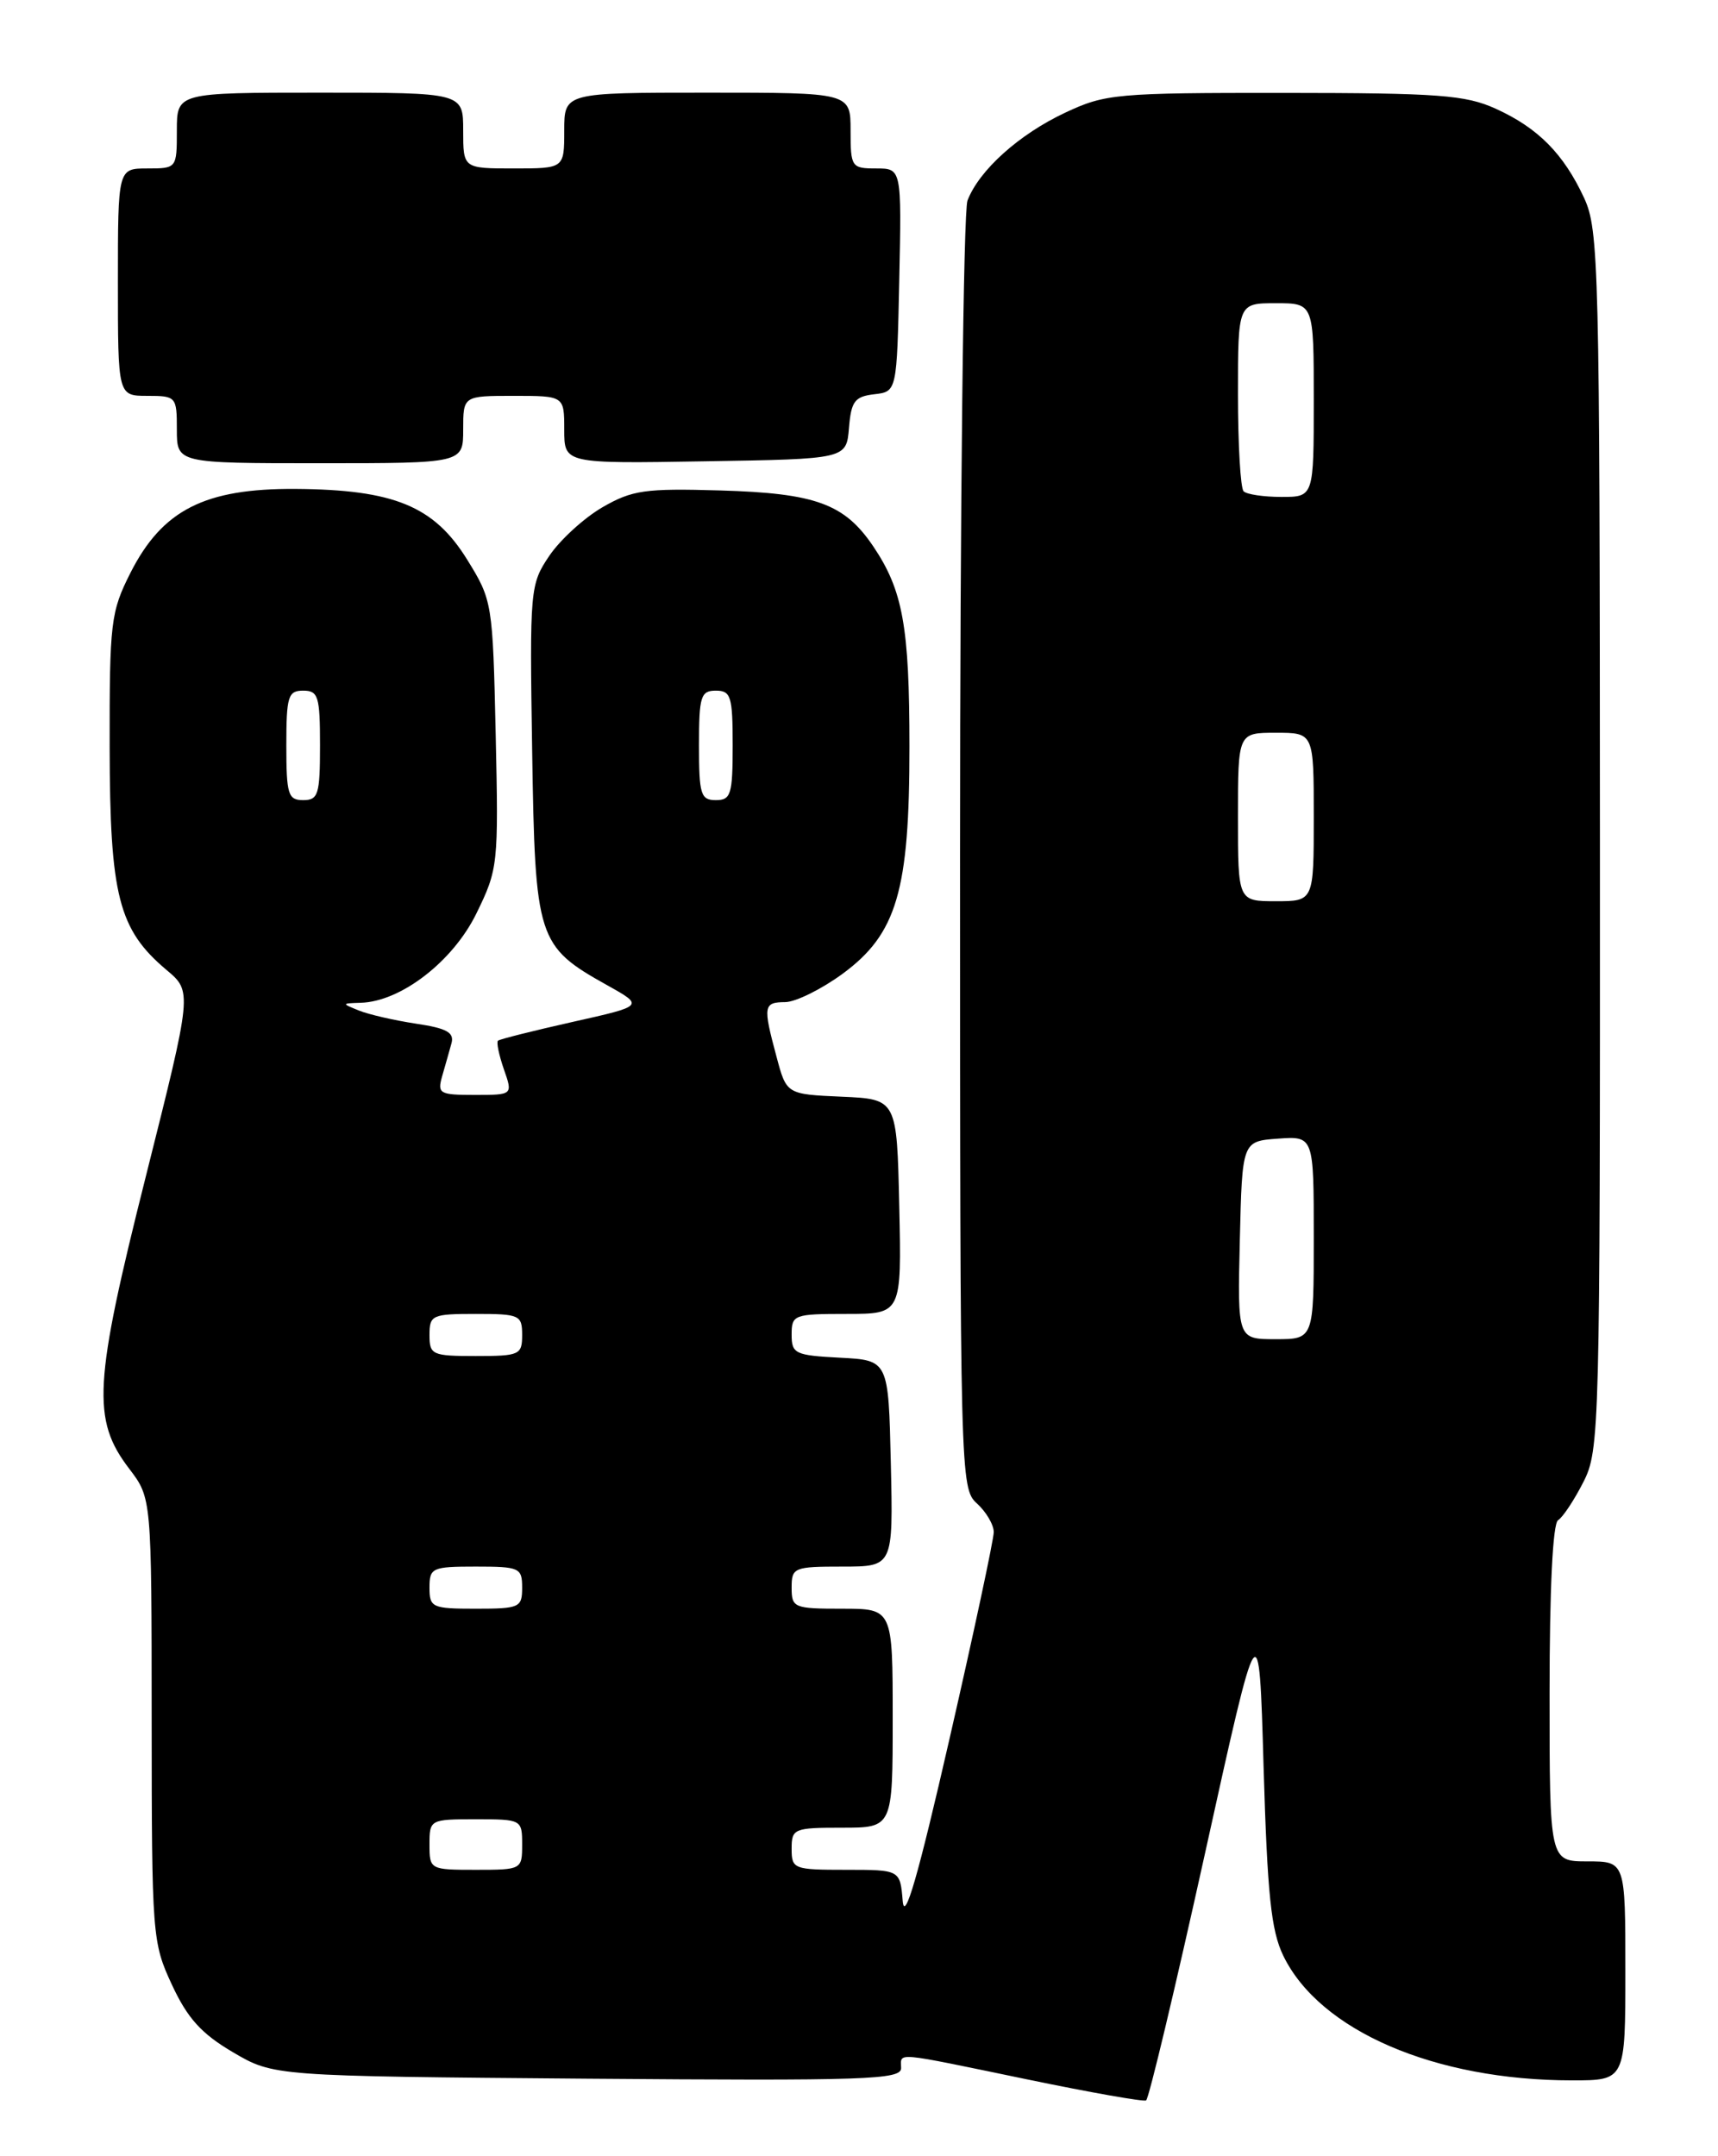 <?xml version="1.0" encoding="UTF-8" standalone="no"?>
<!DOCTYPE svg PUBLIC "-//W3C//DTD SVG 1.1//EN" "http://www.w3.org/Graphics/SVG/1.1/DTD/svg11.dtd" >
<svg xmlns="http://www.w3.org/2000/svg" xmlns:xlink="http://www.w3.org/1999/xlink" version="1.1" viewBox="0 0 204 256">
 <g >
 <path fill="currentColor"
d=" M 143.09 220.03 C 149.50 190.97 149.50 190.97 150.04 209.74 C 150.49 224.96 150.93 229.20 152.38 232.20 C 156.71 241.11 170.36 247.00 186.68 247.00 C 193.00 247.00 193.00 247.00 193.00 234.00 C 193.00 221.00 193.00 221.00 188.50 221.00 C 184.00 221.00 184.00 221.00 184.00 201.06 C 184.00 188.66 184.38 180.88 185.01 180.49 C 185.57 180.15 186.92 178.11 188.01 175.97 C 189.94 172.19 190.00 169.96 189.98 99.79 C 189.96 31.47 189.85 27.28 188.10 23.50 C 185.66 18.25 182.63 15.19 177.61 12.91 C 174.02 11.28 170.84 11.04 152.50 11.03 C 132.54 11.02 131.25 11.14 126.50 13.37 C 121.01 15.94 116.25 20.22 114.88 23.82 C 114.40 25.09 114.00 60.01 114.00 101.41 C 114.00 175.42 114.03 176.72 116.00 178.50 C 117.10 179.50 118.00 181.03 118.00 181.90 C 118.00 182.77 115.64 193.82 112.75 206.44 C 109.02 222.74 107.41 228.32 107.19 225.70 C 106.88 222.00 106.88 222.00 100.44 222.00 C 94.24 222.00 94.00 221.91 94.00 219.50 C 94.00 217.11 94.27 217.00 100.00 217.00 C 106.00 217.00 106.00 217.00 106.00 204.00 C 106.00 191.00 106.00 191.00 100.00 191.00 C 94.27 191.00 94.00 190.89 94.00 188.50 C 94.00 186.11 94.26 186.00 100.03 186.00 C 106.06 186.00 106.06 186.00 105.78 173.75 C 105.50 161.50 105.50 161.50 99.75 161.20 C 94.40 160.92 94.00 160.73 94.00 158.45 C 94.00 156.10 94.27 156.00 100.53 156.00 C 107.06 156.00 107.06 156.00 106.78 143.25 C 106.50 130.50 106.50 130.50 99.95 130.21 C 93.39 129.92 93.39 129.92 92.20 125.44 C 90.58 119.42 90.65 119.00 93.25 118.98 C 94.49 118.96 97.55 117.45 100.06 115.61 C 106.49 110.88 108.00 105.76 107.99 88.64 C 107.99 74.40 107.21 70.09 103.70 64.88 C 100.28 59.81 96.87 58.56 85.50 58.23 C 76.58 57.97 75.07 58.19 71.53 60.23 C 69.35 61.50 66.51 64.09 65.22 66.00 C 62.94 69.38 62.89 69.93 63.19 89.16 C 63.54 111.55 63.79 112.33 72.09 116.97 C 76.50 119.43 76.50 119.43 68.00 121.33 C 63.33 122.38 59.34 123.38 59.13 123.56 C 58.93 123.75 59.25 125.27 59.83 126.95 C 60.90 130.00 60.90 130.00 56.38 130.00 C 52.17 130.00 51.91 129.85 52.51 127.75 C 52.87 126.51 53.36 124.77 53.61 123.87 C 53.96 122.59 53.05 122.08 49.40 121.54 C 46.83 121.15 43.78 120.45 42.62 119.98 C 40.54 119.14 40.55 119.13 42.82 119.06 C 47.59 118.93 53.78 114.16 56.57 108.45 C 59.15 103.18 59.20 102.66 58.86 87.20 C 58.51 71.56 58.46 71.27 55.47 66.44 C 51.54 60.09 46.79 58.13 35.09 58.05 C 24.31 57.98 19.28 60.54 15.49 68.01 C 13.15 72.65 13.00 73.85 13.02 88.72 C 13.05 106.35 14.07 110.36 19.77 115.16 C 22.83 117.73 22.83 117.73 17.33 139.62 C 11.12 164.28 10.88 168.54 15.35 174.39 C 18.00 177.87 18.00 177.87 18.01 204.18 C 18.02 229.85 18.08 230.63 20.42 235.66 C 22.27 239.64 23.92 241.46 27.66 243.66 C 32.50 246.50 32.50 246.50 69.75 246.80 C 102.81 247.06 107.00 246.92 107.00 245.55 C 107.00 243.65 105.83 243.54 122.00 246.89 C 129.43 248.43 135.76 249.55 136.09 249.38 C 136.41 249.22 139.56 236.01 143.09 220.03 Z  M 55.00 51.00 C 55.00 47.00 55.00 47.00 61.00 47.00 C 67.00 47.00 67.00 47.00 67.00 51.02 C 67.00 55.05 67.00 55.05 83.75 54.77 C 100.50 54.50 100.50 54.50 100.81 50.81 C 101.07 47.64 101.49 47.08 103.81 46.81 C 106.50 46.50 106.50 46.50 106.78 33.25 C 107.06 20.00 107.06 20.00 104.03 20.00 C 101.11 20.00 101.00 19.84 101.00 15.50 C 101.00 11.00 101.00 11.00 84.00 11.00 C 67.00 11.00 67.00 11.00 67.00 15.50 C 67.00 20.00 67.00 20.00 61.00 20.00 C 55.00 20.00 55.00 20.00 55.00 15.50 C 55.00 11.00 55.00 11.00 38.00 11.00 C 21.00 11.00 21.00 11.00 21.00 15.50 C 21.00 19.98 20.98 20.00 17.50 20.00 C 14.00 20.00 14.00 20.00 14.00 33.50 C 14.00 47.00 14.00 47.00 17.50 47.00 C 20.92 47.00 21.00 47.10 21.00 51.00 C 21.00 55.00 21.00 55.00 38.00 55.00 C 55.00 55.00 55.00 55.00 55.00 51.00 Z  M 51.00 219.00 C 51.00 216.03 51.06 216.00 56.50 216.00 C 61.94 216.00 62.00 216.03 62.00 219.00 C 62.00 221.97 61.94 222.00 56.50 222.00 C 51.06 222.00 51.00 221.97 51.00 219.00 Z  M 51.00 188.50 C 51.00 186.14 51.30 186.00 56.50 186.00 C 61.70 186.00 62.00 186.14 62.00 188.50 C 62.00 190.86 61.70 191.00 56.50 191.00 C 51.30 191.00 51.00 190.86 51.00 188.50 Z  M 51.00 158.50 C 51.00 156.14 51.30 156.00 56.50 156.00 C 61.70 156.00 62.00 156.14 62.00 158.50 C 62.00 160.86 61.70 161.00 56.50 161.00 C 51.30 161.00 51.00 160.86 51.00 158.50 Z  M 147.22 147.25 C 147.50 135.50 147.50 135.50 151.75 135.19 C 156.00 134.89 156.00 134.89 156.00 146.94 C 156.00 159.00 156.00 159.00 151.47 159.00 C 146.94 159.00 146.94 159.00 147.22 147.25 Z  M 147.00 97.00 C 147.00 87.00 147.00 87.00 151.50 87.00 C 156.00 87.00 156.00 87.00 156.00 97.00 C 156.00 107.00 156.00 107.00 151.50 107.00 C 147.00 107.00 147.00 107.00 147.00 97.00 Z  M 34.00 88.50 C 34.00 82.67 34.21 82.00 36.00 82.00 C 37.79 82.00 38.00 82.67 38.00 88.50 C 38.00 94.33 37.79 95.00 36.00 95.00 C 34.21 95.00 34.00 94.33 34.00 88.50 Z  M 83.00 88.50 C 83.00 82.67 83.21 82.00 85.00 82.00 C 86.79 82.00 87.00 82.67 87.00 88.50 C 87.00 94.33 86.79 95.00 85.00 95.00 C 83.21 95.00 83.00 94.33 83.00 88.50 Z  M 147.67 58.33 C 147.30 57.97 147.00 52.79 147.00 46.83 C 147.00 36.00 147.00 36.00 151.50 36.00 C 156.00 36.00 156.00 36.00 156.00 47.50 C 156.00 59.00 156.00 59.00 152.17 59.00 C 150.06 59.00 148.03 58.70 147.67 58.33 Z "/>
</g>
</svg>